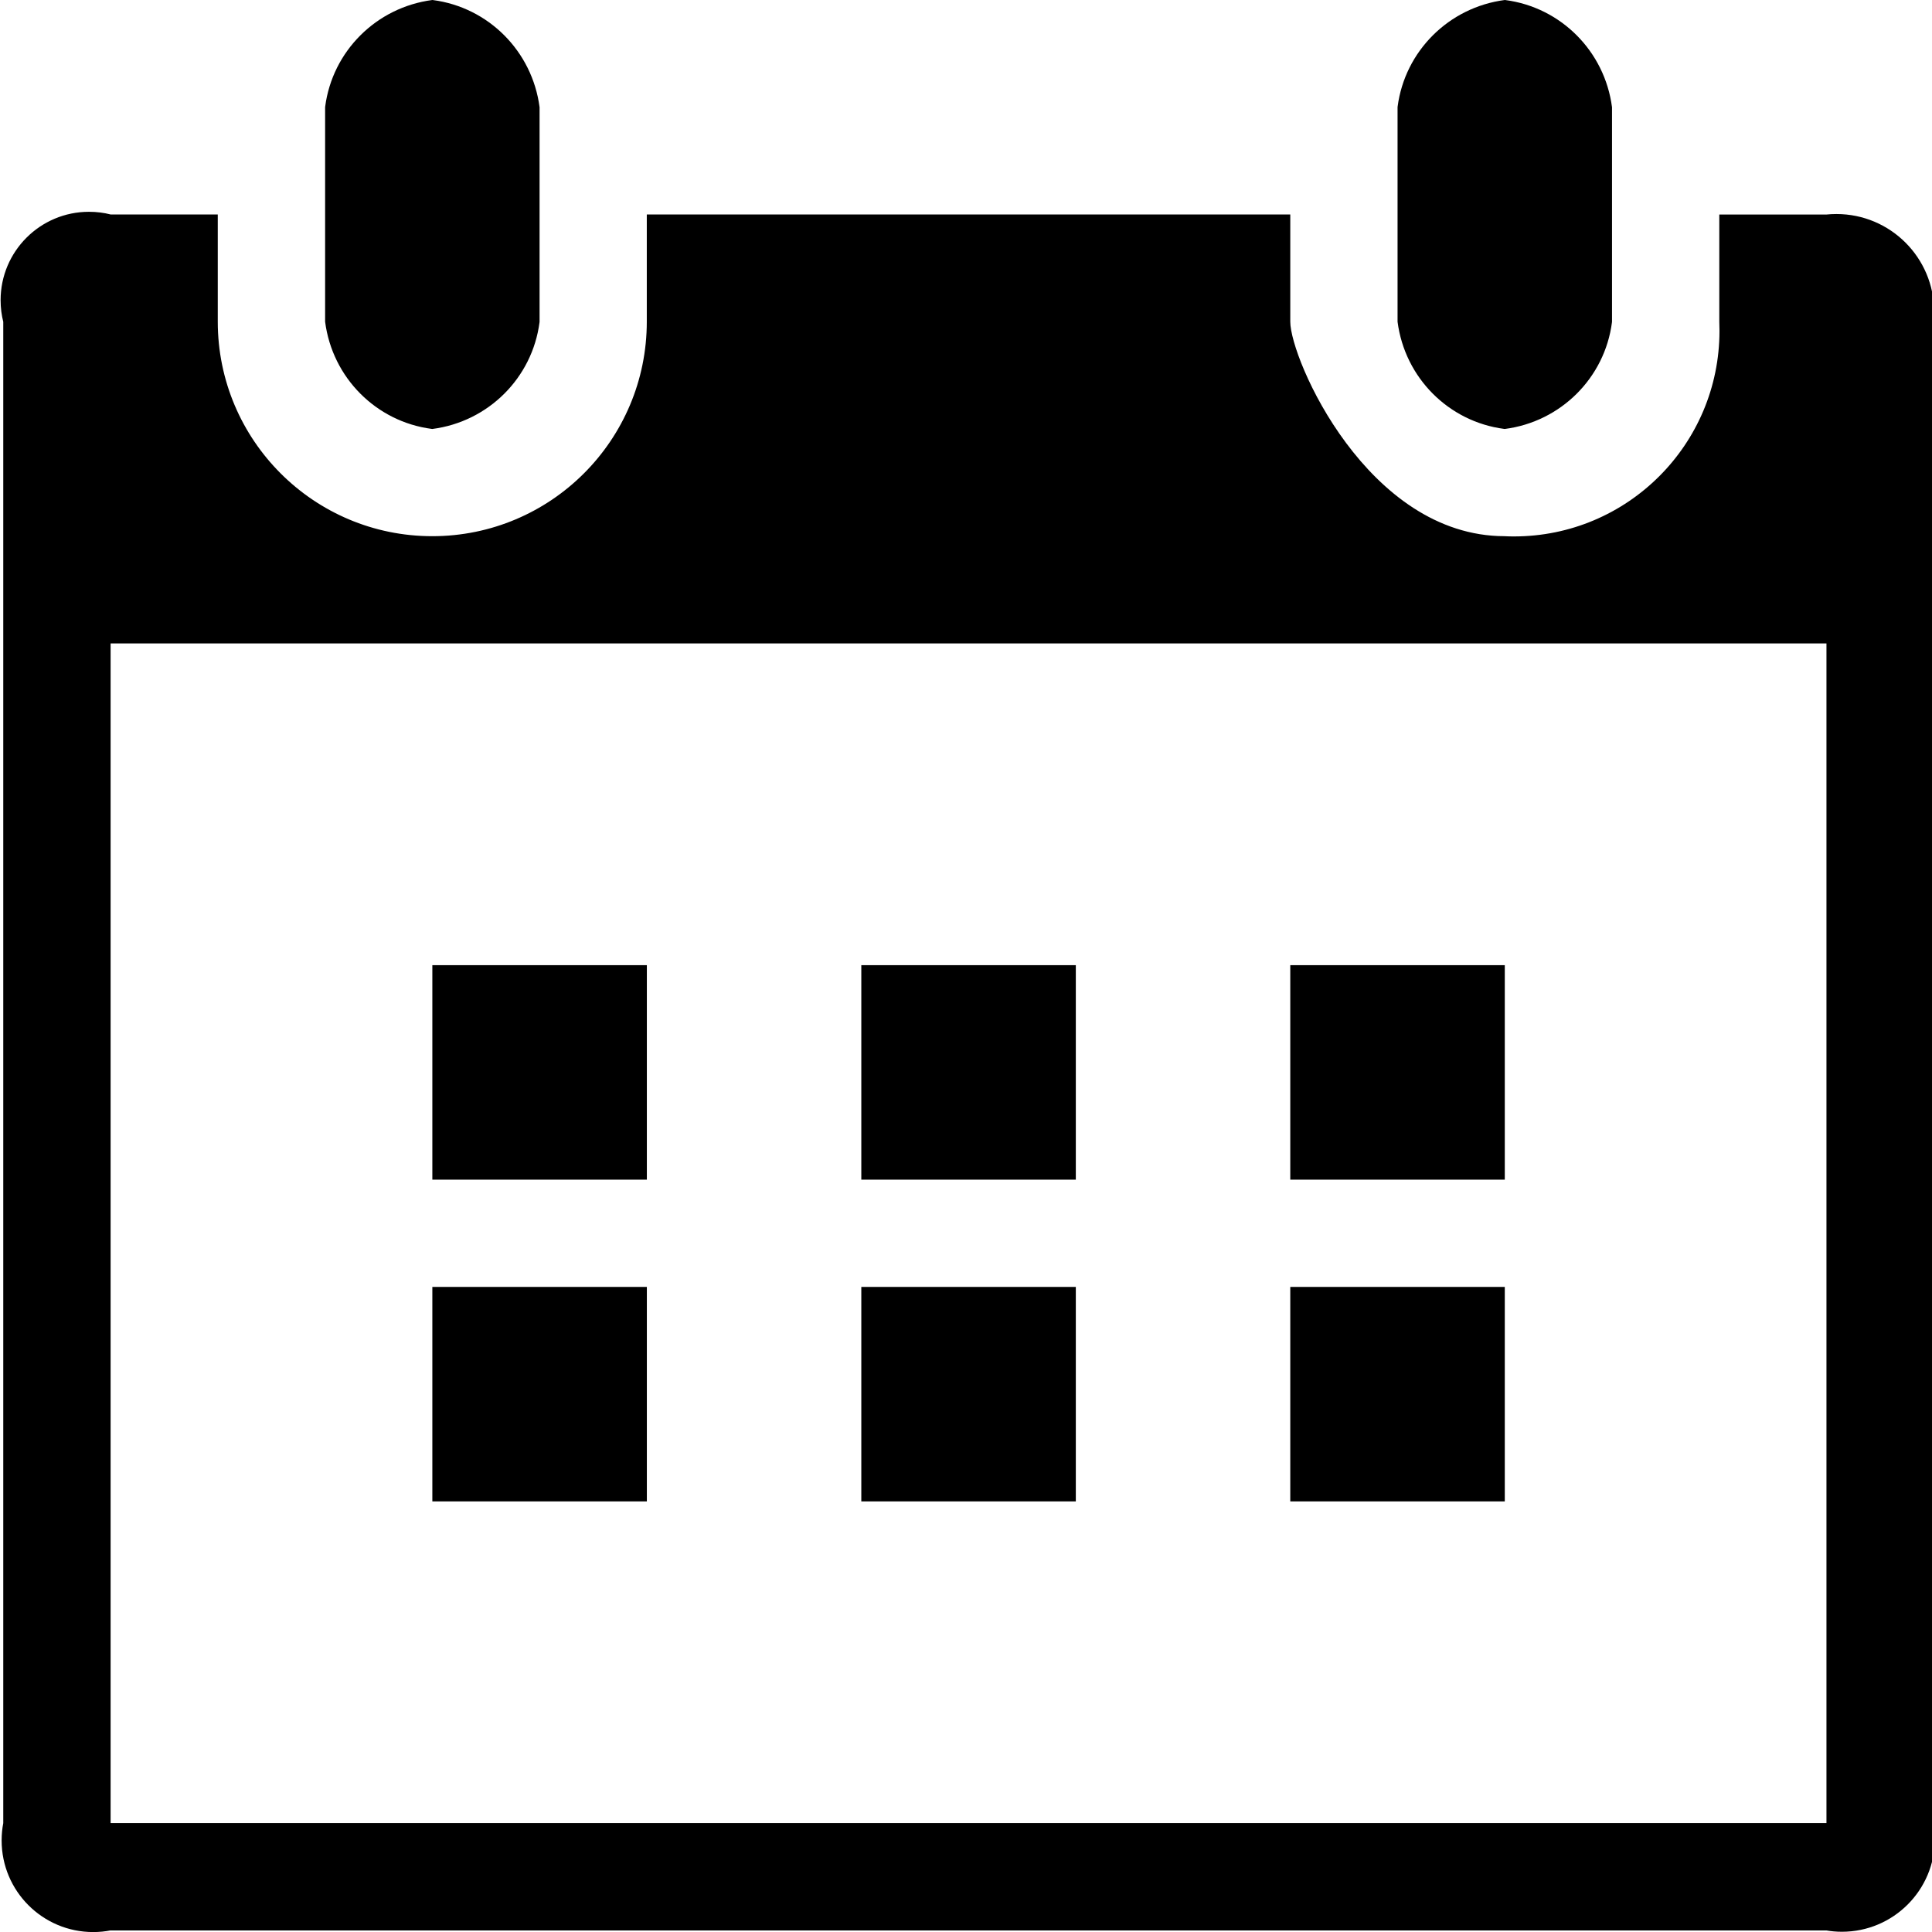<!-- Generated by IcoMoon.io -->
<svg version="1.1" xmlns="http://www.w3.org/2000/svg" width="32" height="32" viewBox="0 0 32 32">
<title>riqi-2</title>
<path d="M30.253 3.553h-1.776v1.776c0.002 0.045 0.003 0.098 0.003 0.151 0 1.881-1.524 3.405-3.405 3.405-0.053 0-0.106-0.001-0.158-0.004h0.007c-2.274 0-3.553-2.936-3.553-3.553v-1.776h-10.658v1.776c0 1.962-1.591 3.553-3.553 3.553s-3.553-1.591-3.553-3.553v0-1.776h-1.776c-0.107-0.028-0.23-0.044-0.357-0.044-0.808 0-1.464 0.655-1.464 1.464 0 0.127 0.016 0.25 0.046 0.367l-0.002-0.010v24.868c-0.017 0.086-0.027 0.185-0.027 0.287 0 0.838 0.679 1.517 1.517 1.517 0.101 0 0.2-0.010 0.296-0.029l-0.010 0.002h28.42c0.078 0.014 0.167 0.022 0.258 0.022 0.851 0 1.54-0.689 1.54-1.54 0-0.091-0.008-0.18-0.023-0.267l0.001 0.009v-24.868c0.005-0.050 0.009-0.108 0.009-0.167 0-0.894-0.724-1.618-1.618-1.618-0.059 0-0.117 0.003-0.174 0.009l0.007-0.001zM1.832 30.196v-19.539h28.42v19.539h-28.42zM7.161 7.105c0.929-0.12 1.656-0.848 1.775-1.766l0.001-0.010v-3.553c-0.121-0.928-0.848-1.655-1.766-1.775l-0.010-0.001c-0.928 0.121-1.655 0.848-1.775 1.766l-0.001 0.010v3.553c0.12 0.929 0.848 1.656 1.766 1.775l0.010 0.001zM24.924 7.105c0.929-0.12 1.656-0.848 1.775-1.766l0.001-0.010v-3.553c-0.121-0.928-0.848-1.655-1.766-1.775l-0.010-0.001c-0.928 0.121-1.655 0.848-1.775 1.766l-0.001 0.010v3.553c0.12 0.929 0.848 1.656 1.766 1.775l0.010 0.001zM7.161 15.986h3.553v3.553h-3.553v-3.553zM14.266 15.986h3.553v3.553h-3.553v-3.553zM21.371 15.986h3.553v3.553h-3.553v-3.553zM7.161 21.315h3.553v3.553h-3.553v-3.553zM14.266 21.315h3.553v3.553h-3.553v-3.553zM23.148 21.315h1.776v3.553h-3.553v-3.553h1.776z"></path>
</svg>
